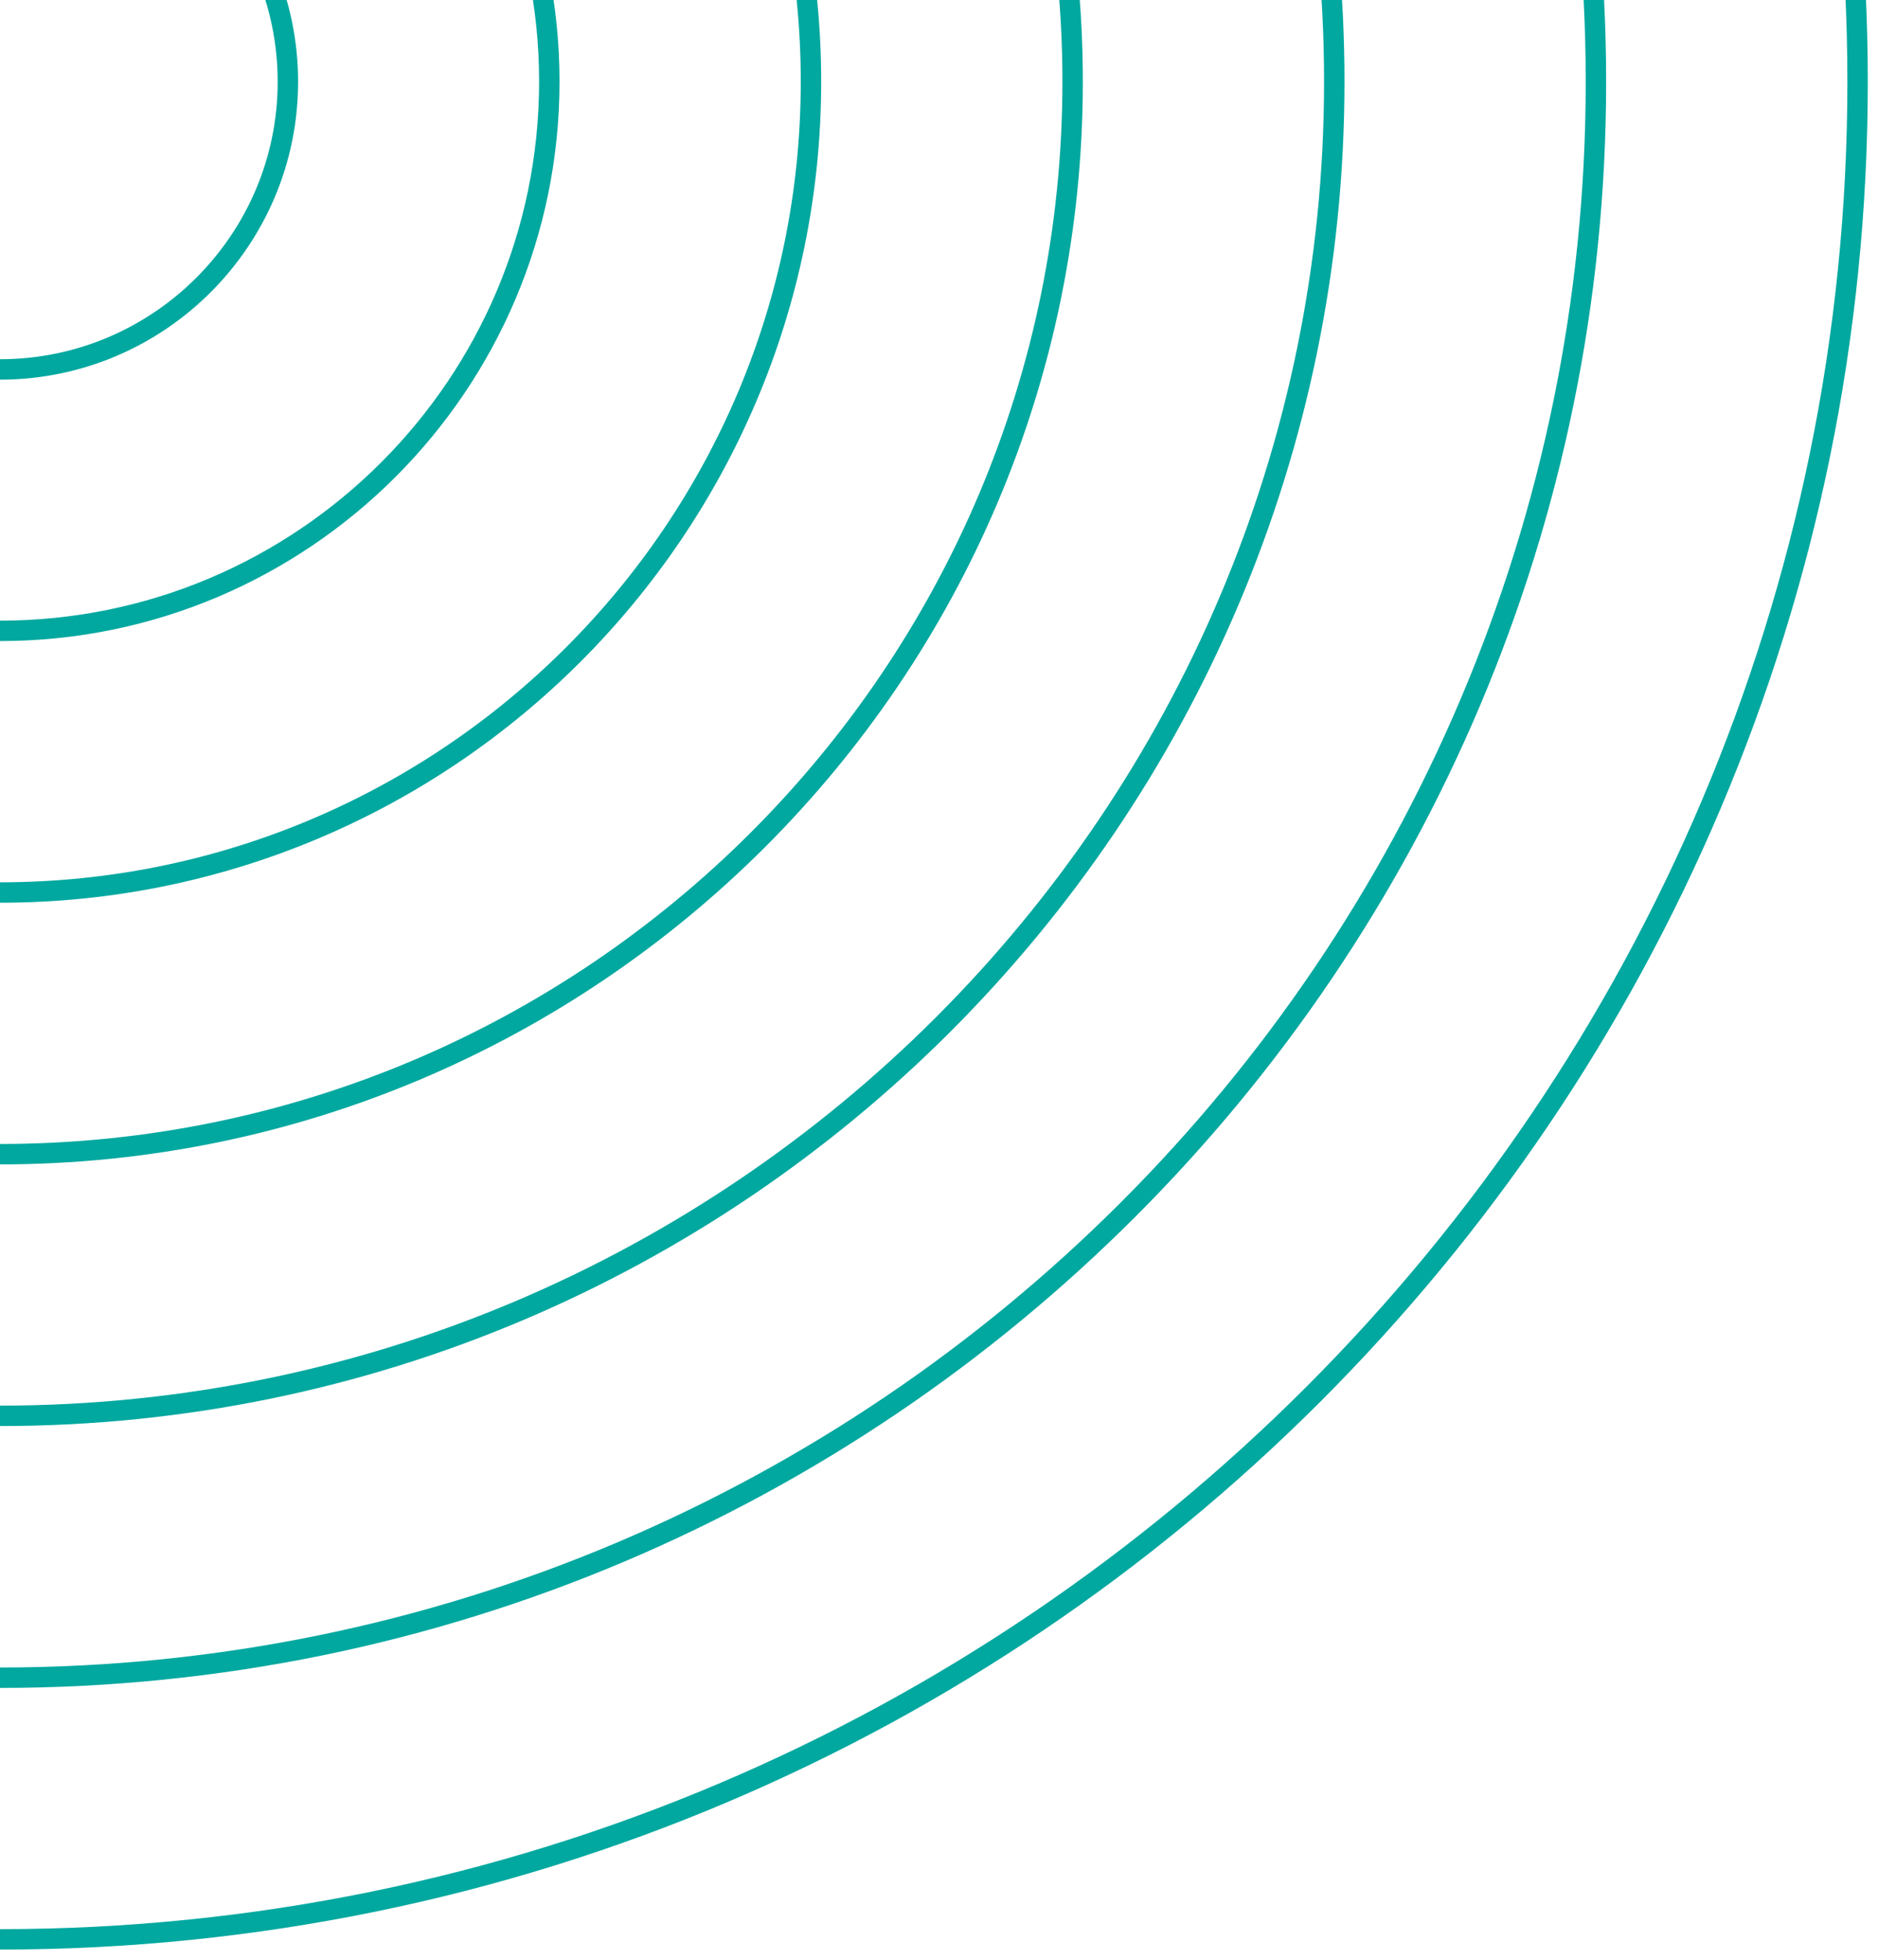 <svg width="92" height="96" viewBox="0 0 92 96" fill="none" xmlns="http://www.w3.org/2000/svg">
<path d="M-2.86924e-06 -10.097C-7.775 -10.097 -14.103 -3.769 -14.103 4.005C-14.103 11.78 -7.775 18.097 -2.86924e-06 18.097C7.775 18.097 14.103 11.769 14.103 4.005C14.103 -3.758 7.775 -10.097 -2.86924e-06 -10.097ZM-2.86924e-06 -22.914C-14.837 -22.914 -26.91 -10.842 -26.91 3.995C-26.91 18.831 -14.837 30.903 -2.86924e-06 30.903C14.837 30.903 26.91 18.831 26.91 3.995C26.91 -10.842 14.837 -22.914 -2.86924e-06 -22.914ZM-2.86924e-06 -35.731C-21.91 -35.731 -39.728 -17.904 -39.728 3.995C-39.728 25.893 -21.91 43.72 -2.86924e-06 43.72C21.91 43.72 39.728 25.893 39.728 3.995C39.728 -17.904 21.9 -35.731 -2.86924e-06 -35.731ZM-2.86924e-06 -48.548C-28.973 -48.548 -52.546 -24.976 -52.546 3.995C-52.546 32.966 -28.973 56.538 -2.86924e-06 56.538C28.973 56.538 52.546 32.966 52.546 3.995C52.546 -24.976 28.973 -48.548 -2.86924e-06 -48.548ZM-2.86924e-06 -61.366C-36.046 -61.366 -65.364 -32.049 -65.364 3.995C-65.364 40.038 -36.046 69.355 -2.86924e-06 69.355C36.046 69.355 65.364 40.038 65.364 3.995C65.364 -32.049 36.046 -61.366 -2.86924e-06 -61.366ZM-2.86924e-06 -74.183C-43.108 -74.172 -78.182 -39.1 -78.182 4.005C-78.182 47.111 -43.108 82.183 -2.86924e-06 82.183C43.108 82.183 78.182 47.111 78.182 4.005C78.182 -39.1 43.108 -74.172 -2.86924e-06 -74.172V-74.183ZM-2.86924e-06 -87C-50.181 -86.989 -91 -46.173 -91 4.005C-91 54.184 -50.181 95 -2.86924e-06 95C50.181 95 91 54.184 91 4.005C91 -46.173 50.17 -86.989 -2.86924e-06 -86.989V-87Z" stroke="#00A89F" stroke-miterlimit="10"/>
</svg>
